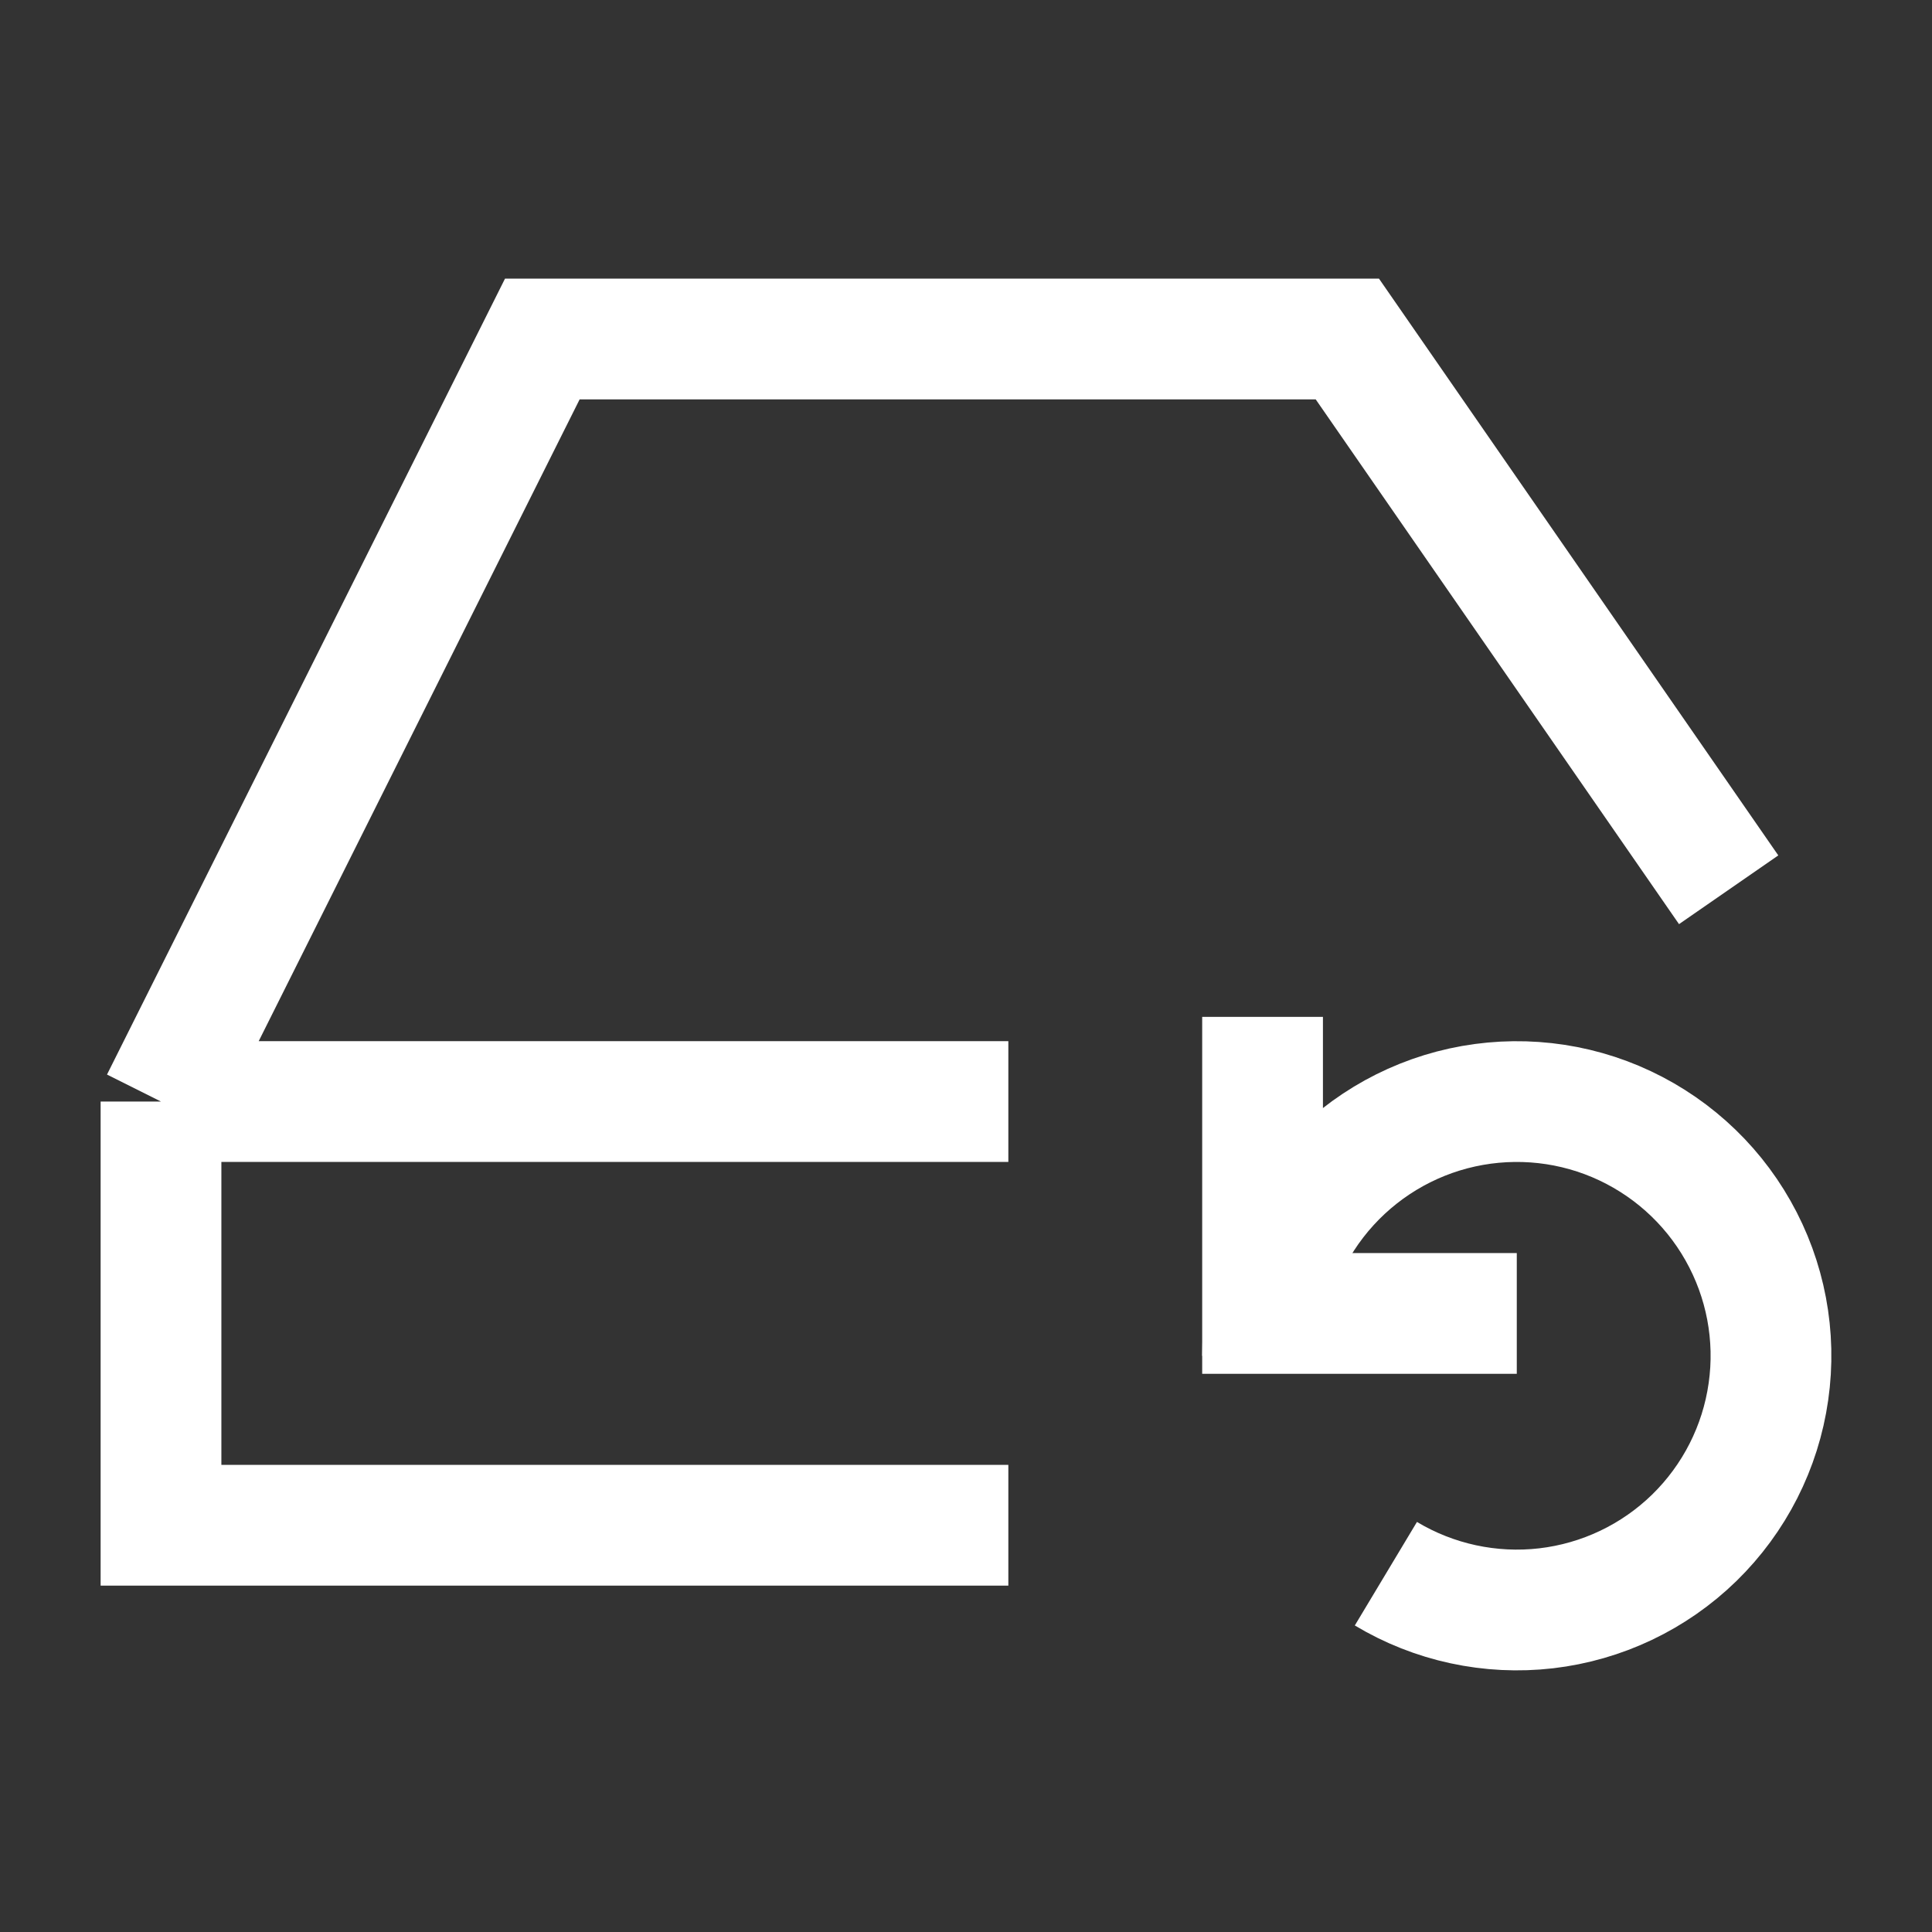 <svg width="24" height="24" viewBox="0 0 24 24" fill="none" xmlns="http://www.w3.org/2000/svg">
<rect x="0" y="0" width="24" height="24" fill="#333333" stroke="none"/>
<path d="M15.684 16.842C15.684 16.145 15.915 15.467 16.341 14.914C16.767 14.362 17.363 13.966 18.038 13.788C18.712 13.611 19.427 13.661 20.069 13.932C20.712 14.204 21.247 14.68 21.59 15.287C21.934 15.894 22.067 16.598 21.968 17.288C21.87 17.979 21.545 18.617 21.046 19.104C20.546 19.591 19.9 19.898 19.207 19.979C18.514 20.059 17.814 19.908 17.216 19.549" stroke="white" stroke-width="1.5"/>
<path d="M15.684 12.632V16.316H18.842" stroke="white" stroke-width="1.5"/>
<path d="M12.526 13.684H2M2 13.684L6.737 4.211H16.737L21.474 11.053M2 13.684V18.947H12.526" stroke="white" stroke-width="1.5"/>
</svg>
